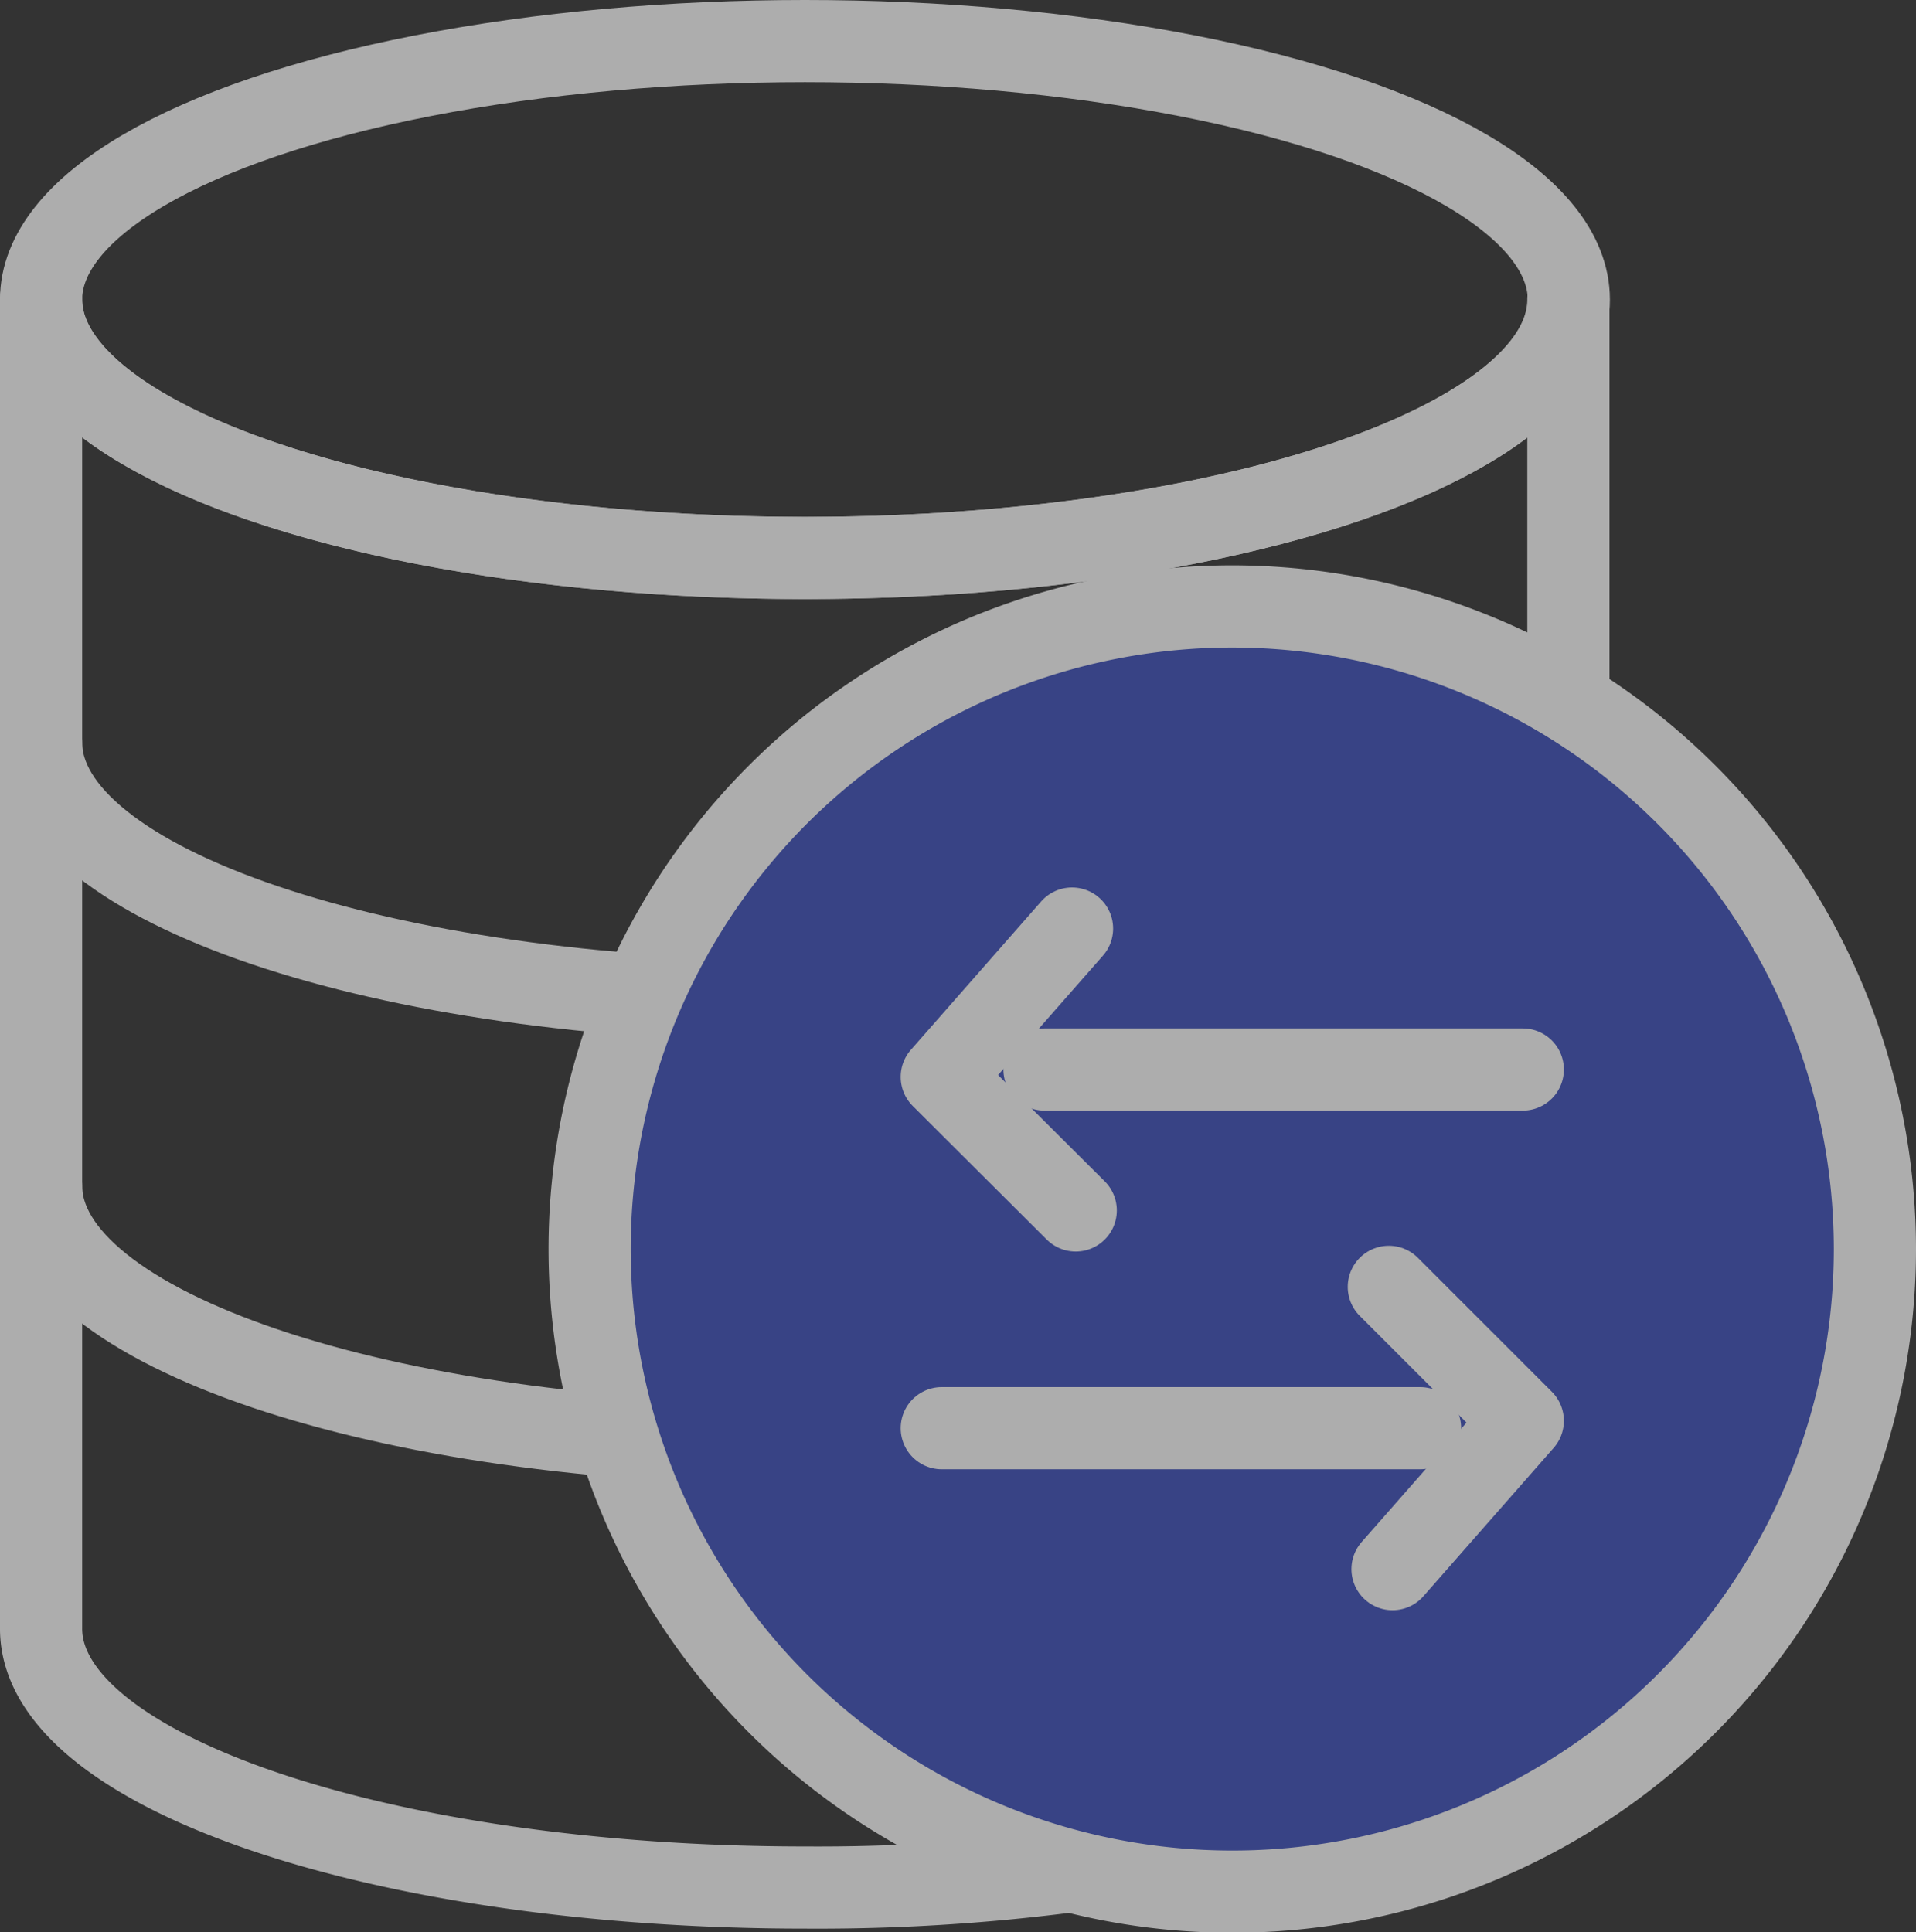 <svg xmlns="http://www.w3.org/2000/svg" xmlns:xlink="http://www.w3.org/1999/xlink" viewBox="0 0 46.63 47.03"><rect x="0" y="0" width="46.63" height="47.03" fill="#333333" stroke="none"/><defs><clipPath id="clip-path" transform="translate(0 0)"><rect width="46.63" height="47.03" fill="none"/></clipPath></defs><title>dataCardIcon1</title><g id="Layer_2" data-name="Layer 2"><g id="Layer_1-2" data-name="Layer 1"><g opacity="0.6"><g clip-path="url(#clip-path)"><ellipse cx="19.59" cy="7.29" rx="18.59" ry="6.29" fill="none" stroke="#fff" stroke-linecap="round" stroke-linejoin="round" stroke-width="2"/><path d="M38.17,18.07c0,3.48-8.32,6.29-18.58,6.29S1,21.55,1,18.07" transform="translate(0 0)" fill="none" stroke="#fff" stroke-linecap="round" stroke-linejoin="round" stroke-width="2"/><path d="M23.51,35c-1.26.09-2.58.14-3.92.14C9.32,35.15,1,32.33,1,28.86" transform="translate(0 0)" fill="none" stroke="#fff" stroke-linecap="round" stroke-linejoin="round" stroke-width="2"/><path d="M38.17,24.83V7.29c0,3.48-8.32,6.29-18.58,6.29S1,10.77,1,7.29V39.64c0,3.48,8.33,6.3,18.59,6.3a47.82,47.82,0,0,0,10.29-1.05" transform="translate(0 0)" fill="none" stroke="#fff" stroke-linecap="round" stroke-linejoin="round" stroke-width="2"/><path d="M45.63,30.39A15.64,15.64,0,1,1,30,14.76,15.65,15.65,0,0,1,45.63,30.39" transform="translate(0 0)" fill="#3c4fbc"/><path d="M45.63,30.39A15.64,15.64,0,1,1,30,14.76,15.65,15.65,0,0,1,45.63,30.39Z" transform="translate(0 0)" fill="none" stroke="#fff" stroke-miterlimit="10" stroke-width="2"/><line x1="37.06" y1="26.03" x2="25.42" y2="26.03" fill="none" stroke="#fff" stroke-linecap="round" stroke-linejoin="round" stroke-width="2"/><polyline points="26.09 22.6 22.92 26.21 26.18 29.46" fill="none" stroke="#fff" stroke-linecap="round" stroke-linejoin="round" stroke-width="2"/><line x1="22.92" y1="34.76" x2="34.56" y2="34.76" fill="none" stroke="#fff" stroke-linecap="round" stroke-linejoin="round" stroke-width="2"/><polyline points="33.89 38.19 37.06 34.58 33.8 31.32" fill="none" stroke="#fff" stroke-linecap="round" stroke-linejoin="round" stroke-width="2"/></g></g></g></g></svg>
